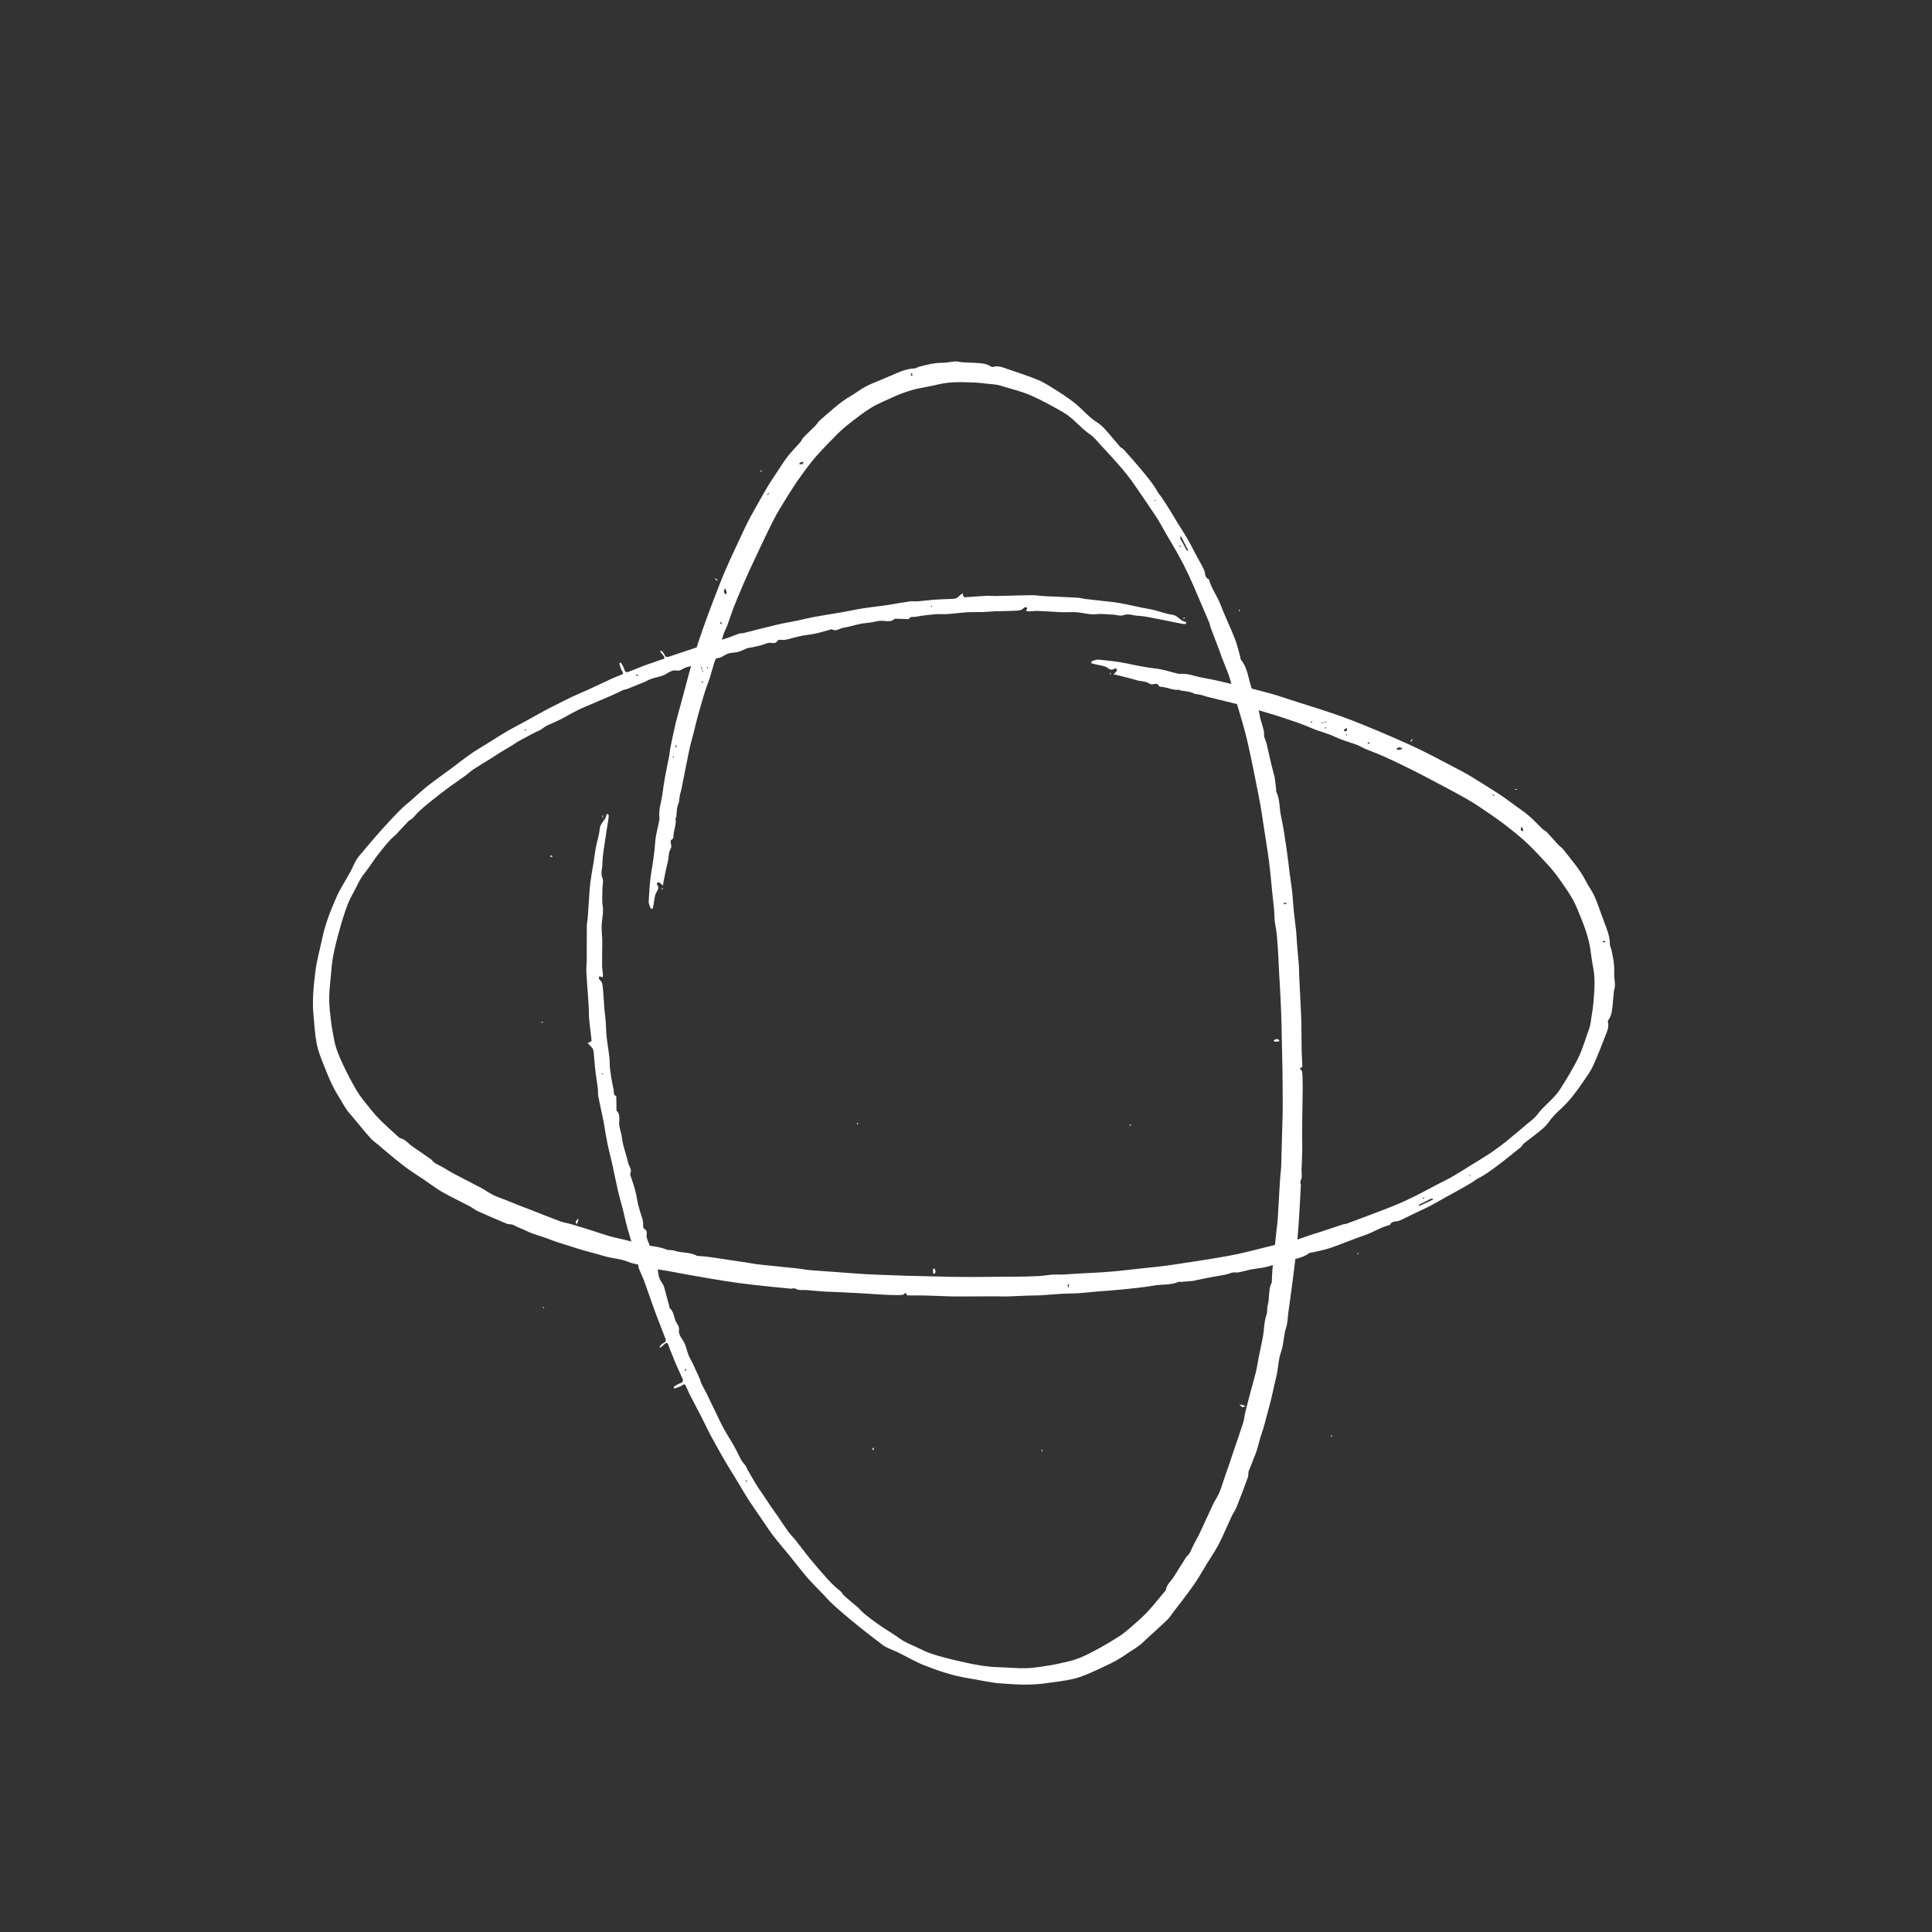 <svg xmlns="http://www.w3.org/2000/svg" xmlns:xlink="http://www.w3.org/1999/xlink" width="500" zoomAndPan="magnify" viewBox="0 0 375 375" height="500" preserveAspectRatio="xMidYMid meet" version="1.0"><rect x="0" y="0" width="375" height="375" fill="#333333" stroke="none"/><defs><clipPath id="80df205a2f"><path d="M 113 70 L 253 70 L 253 327 L 113 327 Z M 113 70 " clip-rule="nonzero"/></clipPath><clipPath id="e57cc7056e"><path d="M 108.09 323.574 L 118.414 67.281 L 266.793 73.258 L 256.473 329.551 Z M 108.09 323.574 " clip-rule="nonzero"/></clipPath><clipPath id="813a69a2b7"><path d="M 108.09 323.574 L 118.414 67.281 L 266.793 73.258 L 256.473 329.551 Z M 108.09 323.574 " clip-rule="nonzero"/></clipPath><clipPath id="c53c89f1f6"><path d="M 247 201 L 249 201 L 249 203 L 247 203 Z M 247 201 " clip-rule="nonzero"/></clipPath><clipPath id="17210b44ce"><path d="M 108.09 323.574 L 118.414 67.281 L 266.793 73.258 L 256.473 329.551 Z M 108.09 323.574 " clip-rule="nonzero"/></clipPath><clipPath id="40fcc4befd"><path d="M 108.09 323.574 L 118.414 67.281 L 266.793 73.258 L 256.473 329.551 Z M 108.09 323.574 " clip-rule="nonzero"/></clipPath><clipPath id="95f0964167"><path d="M 240 272 L 242 272 L 242 274 L 240 274 Z M 240 272 " clip-rule="nonzero"/></clipPath><clipPath id="a65f0b5162"><path d="M 108.09 323.574 L 118.414 67.281 L 266.793 73.258 L 256.473 329.551 Z M 108.09 323.574 " clip-rule="nonzero"/></clipPath><clipPath id="0ddc821ef9"><path d="M 108.09 323.574 L 118.414 67.281 L 266.793 73.258 L 256.473 329.551 Z M 108.09 323.574 " clip-rule="nonzero"/></clipPath><clipPath id="10a02f8750"><path d="M 138 112 L 140 112 L 140 113 L 138 113 Z M 138 112 " clip-rule="nonzero"/></clipPath><clipPath id="02d58d0f41"><path d="M 108.09 323.574 L 118.414 67.281 L 266.793 73.258 L 256.473 329.551 Z M 108.09 323.574 " clip-rule="nonzero"/></clipPath><clipPath id="439ebad4c4"><path d="M 108.09 323.574 L 118.414 67.281 L 266.793 73.258 L 256.473 329.551 Z M 108.09 323.574 " clip-rule="nonzero"/></clipPath><clipPath id="60c9d91489"><path d="M 169 280 L 170 280 L 170 282 L 169 282 Z M 169 280 " clip-rule="nonzero"/></clipPath><clipPath id="ef6cabbd84"><path d="M 108.09 323.574 L 118.414 67.281 L 266.793 73.258 L 256.473 329.551 Z M 108.09 323.574 " clip-rule="nonzero"/></clipPath><clipPath id="292d6cb284"><path d="M 108.09 323.574 L 118.414 67.281 L 266.793 73.258 L 256.473 329.551 Z M 108.09 323.574 " clip-rule="nonzero"/></clipPath><clipPath id="23c548ef7a"><path d="M 116 158 L 118 158 L 118 159 L 116 159 Z M 116 158 " clip-rule="nonzero"/></clipPath><clipPath id="38f4e4c7ed"><path d="M 108.09 323.574 L 118.414 67.281 L 266.793 73.258 L 256.473 329.551 Z M 108.09 323.574 " clip-rule="nonzero"/></clipPath><clipPath id="b21bba465a"><path d="M 108.09 323.574 L 118.414 67.281 L 266.793 73.258 L 256.473 329.551 Z M 108.09 323.574 " clip-rule="nonzero"/></clipPath><clipPath id="a78b748fe0"><path d="M 202 281 L 203 281 L 203 282 L 202 282 Z M 202 281 " clip-rule="nonzero"/></clipPath><clipPath id="836a17a656"><path d="M 108.09 323.574 L 118.414 67.281 L 266.793 73.258 L 256.473 329.551 Z M 108.09 323.574 " clip-rule="nonzero"/></clipPath><clipPath id="fd6270321b"><path d="M 108.09 323.574 L 118.414 67.281 L 266.793 73.258 L 256.473 329.551 Z M 108.09 323.574 " clip-rule="nonzero"/></clipPath><clipPath id="6c6267a43b"><path d="M 219 218 L 220 218 L 220 219 L 219 219 Z M 219 218 " clip-rule="nonzero"/></clipPath><clipPath id="27043968d0"><path d="M 108.09 323.574 L 118.414 67.281 L 266.793 73.258 L 256.473 329.551 Z M 108.09 323.574 " clip-rule="nonzero"/></clipPath><clipPath id="176f81f110"><path d="M 108.09 323.574 L 118.414 67.281 L 266.793 73.258 L 256.473 329.551 Z M 108.09 323.574 " clip-rule="nonzero"/></clipPath><clipPath id="70c6cc3417"><path d="M 258 278 L 259 278 L 259 279 L 258 279 Z M 258 278 " clip-rule="nonzero"/></clipPath><clipPath id="bc6e31f73b"><path d="M 108.09 323.574 L 118.414 67.281 L 266.793 73.258 L 256.473 329.551 Z M 108.09 323.574 " clip-rule="nonzero"/></clipPath><clipPath id="e146b070a6"><path d="M 108.09 323.574 L 118.414 67.281 L 266.793 73.258 L 256.473 329.551 Z M 108.09 323.574 " clip-rule="nonzero"/></clipPath><clipPath id="8e136522da"><path d="M 240 118 L 241 118 L 241 119 L 240 119 Z M 240 118 " clip-rule="nonzero"/></clipPath><clipPath id="eac280e890"><path d="M 108.09 323.574 L 118.414 67.281 L 266.793 73.258 L 256.473 329.551 Z M 108.09 323.574 " clip-rule="nonzero"/></clipPath><clipPath id="ee6169e9fd"><path d="M 108.09 323.574 L 118.414 67.281 L 266.793 73.258 L 256.473 329.551 Z M 108.09 323.574 " clip-rule="nonzero"/></clipPath><clipPath id="1f1e9e1d84"><path d="M 128 172 L 129 172 L 129 173 L 128 173 Z M 128 172 " clip-rule="nonzero"/></clipPath><clipPath id="4a63f660c0"><path d="M 108.09 323.574 L 118.414 67.281 L 266.793 73.258 L 256.473 329.551 Z M 108.09 323.574 " clip-rule="nonzero"/></clipPath><clipPath id="ca1baf191f"><path d="M 108.09 323.574 L 118.414 67.281 L 266.793 73.258 L 256.473 329.551 Z M 108.09 323.574 " clip-rule="nonzero"/></clipPath><clipPath id="e03d109c94"><path d="M 147 91 L 148 91 L 148 92 L 147 92 Z M 147 91 " clip-rule="nonzero"/></clipPath><clipPath id="f192ced27d"><path d="M 108.09 323.574 L 118.414 67.281 L 266.793 73.258 L 256.473 329.551 Z M 108.09 323.574 " clip-rule="nonzero"/></clipPath><clipPath id="d0f1997464"><path d="M 108.09 323.574 L 118.414 67.281 L 266.793 73.258 L 256.473 329.551 Z M 108.09 323.574 " clip-rule="nonzero"/></clipPath><clipPath id="5ea5e68463"><path d="M 60 115 L 314 115 L 314 252 L 60 252 Z M 60 115 " clip-rule="nonzero"/></clipPath><clipPath id="3a582cac5e"><path d="M 68.176 103.93 L 319.258 125.422 L 306.785 271.137 L 55.703 249.648 Z M 68.176 103.93 " clip-rule="nonzero"/></clipPath><clipPath id="1d9ba14db9"><path d="M 68.176 103.93 L 319.258 125.422 L 306.785 271.137 L 55.703 249.648 Z M 68.176 103.93 " clip-rule="nonzero"/></clipPath><clipPath id="d8edd4aee2"><path d="M 181 246 L 182 246 L 182 248 L 181 248 Z M 181 246 " clip-rule="nonzero"/></clipPath><clipPath id="0aca69075f"><path d="M 68.176 103.93 L 319.258 125.422 L 306.785 271.137 L 55.703 249.648 Z M 68.176 103.93 " clip-rule="nonzero"/></clipPath><clipPath id="dbeccdcb4a"><path d="M 68.176 103.93 L 319.258 125.422 L 306.785 271.137 L 55.703 249.648 Z M 68.176 103.93 " clip-rule="nonzero"/></clipPath><clipPath id="0353b539a0"><path d="M 111 236 L 113 236 L 113 238 L 111 238 Z M 111 236 " clip-rule="nonzero"/></clipPath><clipPath id="39c5fa304c"><path d="M 68.176 103.93 L 319.258 125.422 L 306.785 271.137 L 55.703 249.648 Z M 68.176 103.93 " clip-rule="nonzero"/></clipPath><clipPath id="b8f2210104"><path d="M 68.176 103.93 L 319.258 125.422 L 306.785 271.137 L 55.703 249.648 Z M 68.176 103.93 " clip-rule="nonzero"/></clipPath><clipPath id="54fcbbbdb9"><path d="M 273 143 L 275 143 L 275 144 L 273 144 Z M 273 143 " clip-rule="nonzero"/></clipPath><clipPath id="323f91d17a"><path d="M 68.176 103.93 L 319.258 125.422 L 306.785 271.137 L 55.703 249.648 Z M 68.176 103.93 " clip-rule="nonzero"/></clipPath><clipPath id="226cf7649f"><path d="M 68.176 103.93 L 319.258 125.422 L 306.785 271.137 L 55.703 249.648 Z M 68.176 103.93 " clip-rule="nonzero"/></clipPath><clipPath id="ec9ecca884"><path d="M 106 165 L 108 165 L 108 167 L 106 167 Z M 106 165 " clip-rule="nonzero"/></clipPath><clipPath id="ac4035ff96"><path d="M 68.176 103.93 L 319.258 125.422 L 306.785 271.137 L 55.703 249.648 Z M 68.176 103.93 " clip-rule="nonzero"/></clipPath><clipPath id="cdbbea91d9"><path d="M 68.176 103.93 L 319.258 125.422 L 306.785 271.137 L 55.703 249.648 Z M 68.176 103.93 " clip-rule="nonzero"/></clipPath><clipPath id="8e10db42f6"><path d="M 229 119 L 231 119 L 231 121 L 229 121 Z M 229 119 " clip-rule="nonzero"/></clipPath><clipPath id="4727aa4ec5"><path d="M 68.176 103.93 L 319.258 125.422 L 306.785 271.137 L 55.703 249.648 Z M 68.176 103.93 " clip-rule="nonzero"/></clipPath><clipPath id="f0b31ed4a0"><path d="M 68.176 103.93 L 319.258 125.422 L 306.785 271.137 L 55.703 249.648 Z M 68.176 103.93 " clip-rule="nonzero"/></clipPath><clipPath id="6b4ca245e6"><path d="M 105 198 L 106 198 L 106 199 L 105 199 Z M 105 198 " clip-rule="nonzero"/></clipPath><clipPath id="248189cea6"><path d="M 68.176 103.93 L 319.258 125.422 L 306.785 271.137 L 55.703 249.648 Z M 68.176 103.93 " clip-rule="nonzero"/></clipPath><clipPath id="eb9497d7fa"><path d="M 68.176 103.93 L 319.258 125.422 L 306.785 271.137 L 55.703 249.648 Z M 68.176 103.93 " clip-rule="nonzero"/></clipPath><clipPath id="a768cfc059"><path d="M 166 217 L 167 217 L 167 219 L 166 219 Z M 166 217 " clip-rule="nonzero"/></clipPath><clipPath id="32def97101"><path d="M 68.176 103.93 L 319.258 125.422 L 306.785 271.137 L 55.703 249.648 Z M 68.176 103.93 " clip-rule="nonzero"/></clipPath><clipPath id="838a69d6bd"><path d="M 68.176 103.93 L 319.258 125.422 L 306.785 271.137 L 55.703 249.648 Z M 68.176 103.93 " clip-rule="nonzero"/></clipPath><clipPath id="0b15f24621"><path d="M 105 253 L 106 253 L 106 254 L 105 254 Z M 105 253 " clip-rule="nonzero"/></clipPath><clipPath id="c8b5bfe82b"><path d="M 68.176 103.93 L 319.258 125.422 L 306.785 271.137 L 55.703 249.648 Z M 68.176 103.93 " clip-rule="nonzero"/></clipPath><clipPath id="8d98edfd3e"><path d="M 68.176 103.93 L 319.258 125.422 L 306.785 271.137 L 55.703 249.648 Z M 68.176 103.93 " clip-rule="nonzero"/></clipPath><clipPath id="621b9b7fd2"><path d="M 263 243 L 264 243 L 264 244 L 263 244 Z M 263 243 " clip-rule="nonzero"/></clipPath><clipPath id="dce16659d5"><path d="M 68.176 103.93 L 319.258 125.422 L 306.785 271.137 L 55.703 249.648 Z M 68.176 103.93 " clip-rule="nonzero"/></clipPath><clipPath id="e91a99b4d5"><path d="M 68.176 103.93 L 319.258 125.422 L 306.785 271.137 L 55.703 249.648 Z M 68.176 103.93 " clip-rule="nonzero"/></clipPath><clipPath id="91ab1e7fa4"><path d="M 215 130 L 216 130 L 216 131 L 215 131 Z M 215 130 " clip-rule="nonzero"/></clipPath><clipPath id="93c6199a83"><path d="M 68.176 103.93 L 319.258 125.422 L 306.785 271.137 L 55.703 249.648 Z M 68.176 103.93 " clip-rule="nonzero"/></clipPath><clipPath id="1cd6d10269"><path d="M 68.176 103.93 L 319.258 125.422 L 306.785 271.137 L 55.703 249.648 Z M 68.176 103.93 " clip-rule="nonzero"/></clipPath><clipPath id="d7a9192672"><path d="M 294 153 L 295 153 L 295 154 L 294 154 Z M 294 153 " clip-rule="nonzero"/></clipPath><clipPath id="a3e8dee8ce"><path d="M 68.176 103.93 L 319.258 125.422 L 306.785 271.137 L 55.703 249.648 Z M 68.176 103.93 " clip-rule="nonzero"/></clipPath><clipPath id="40a04ee262"><path d="M 68.176 103.93 L 319.258 125.422 L 306.785 271.137 L 55.703 249.648 Z M 68.176 103.93 " clip-rule="nonzero"/></clipPath></defs><g clip-path="url(#80df205a2f)"><g clip-path="url(#e57cc7056e)"><g clip-path="url(#813a69a2b7)"><path fill="#ffffff" d="M 116.926 172.484 C 116.953 173.645 116.793 174.707 116.984 175.836 C 117.188 177.02 116.844 178.293 116.781 179.531 C 116.754 180.145 116.809 180.766 116.832 181.383 C 116.855 181.828 116.906 182.273 116.906 182.715 C 116.898 184.277 116.852 185.836 116.863 187.395 C 116.867 187.992 116.996 188.594 117.035 189.203 C 117.051 189.383 116.969 189.566 116.926 189.75 C 116.789 189.672 116.66 189.57 116.516 189.531 C 116.441 189.508 116.25 189.598 116.25 189.625 C 116.266 189.805 116.25 190.066 116.359 190.152 C 117.031 190.66 116.965 191.422 117.039 192.109 C 117.176 193.332 117.207 194.562 117.305 195.789 C 117.371 196.602 117.508 197.402 117.566 198.215 C 117.645 199.234 117.637 200.266 117.75 201.281 C 117.887 202.574 118.129 203.863 118.273 205.156 C 118.363 205.941 118.324 206.742 118.414 207.527 C 118.52 208.449 118.684 209.363 118.844 210.281 C 118.926 210.785 119.102 211.281 119.137 211.785 C 119.164 212.18 119.102 212.547 119.562 212.73 C 119.617 212.746 119.625 212.918 119.625 213.023 C 119.641 213.867 119.645 214.711 119.66 215.559 C 119.66 215.574 119.688 215.59 119.703 215.609 C 120.551 216.445 120.074 217.512 120.207 218.473 C 120.297 219.094 120.504 219.703 120.629 220.32 C 120.762 220.965 120.812 221.629 120.977 222.27 C 121.273 223.426 121.676 224.562 121.934 225.73 C 122.086 226.414 122.738 227.02 122.328 227.816 C 122.293 227.883 122.316 227.984 122.34 228.07 C 122.66 229.059 123.02 230.035 123.289 231.039 C 123.512 231.867 123.621 232.73 123.805 233.566 C 123.914 234.062 124.082 234.547 124.207 235.035 C 124.453 235.984 124.945 236.887 124.82 237.922 C 124.797 238.117 124.91 238.453 125.055 238.523 C 125.605 238.797 125.566 239.254 125.512 239.715 C 125.453 240.25 125.672 240.66 125.871 241.141 C 126.238 242.012 126.414 242.965 126.66 243.887 C 126.707 244.062 126.703 244.258 126.773 244.426 C 127.035 244.996 127.391 245.535 127.582 246.133 C 127.777 246.73 127.754 247.41 127.961 248 C 128.137 248.512 128.492 248.961 128.758 249.441 C 128.824 249.566 128.879 249.703 128.91 249.836 C 129.258 251.113 129.598 252.387 129.941 253.664 C 129.953 253.723 129.906 253.832 129.938 253.855 C 130.871 254.602 130.762 255.848 131.332 256.777 C 131.559 257.152 131.879 257.629 131.809 258 C 131.59 259.219 132.539 259.906 132.922 260.844 C 133.211 261.555 133.371 262.32 133.645 263.035 C 133.832 263.531 134.148 263.977 134.375 264.453 C 134.883 265.539 135.383 266.625 135.867 267.719 C 135.98 267.977 136.004 268.277 136.125 268.527 C 136.453 269.184 136.824 269.824 137.152 270.48 C 137.723 271.629 138.27 272.785 138.828 273.941 C 139.398 275.109 139.926 276.305 140.559 277.438 C 141.289 278.77 142.164 280.023 142.855 281.371 C 143.145 281.93 143.418 282.504 143.699 283.066 C 143.945 283.555 144.254 283.945 144.602 284.344 C 144.828 284.59 144.922 284.949 145.09 285.258 C 145.297 285.637 145.516 286.008 145.734 286.375 C 146.176 287.121 146.602 287.867 147.059 288.602 C 147.324 289.027 147.637 289.422 147.918 289.84 C 148.461 290.648 148.988 291.465 149.531 292.273 C 149.945 292.883 150.387 293.461 150.797 294.062 C 151.539 295.141 152.246 296.246 153.016 297.305 C 153.445 297.895 153.98 298.402 154.434 298.973 C 155.691 300.551 156.875 302.199 158.203 303.715 C 159.758 305.484 161.207 307.367 163.102 308.82 C 163.398 309.043 163.547 309.453 163.824 309.703 C 164.633 310.43 165.48 311.125 166.312 311.832 C 166.391 311.898 166.5 311.938 166.559 312.016 C 167.57 313.227 168.871 314.086 170.113 315.02 C 171.559 316.102 173.16 316.957 174.602 318.008 C 175.887 318.953 177.359 319.398 178.719 320.109 C 179.754 320.648 180.883 321.039 182.004 321.367 C 183.723 321.863 185.469 322.281 187.215 322.668 C 189.426 323.16 191.656 323.547 193.926 323.609 C 195.711 323.66 197.496 323.852 199.277 323.793 C 200.844 323.742 202.41 323.461 203.961 323.211 C 205.133 323.023 206.277 322.727 207.434 322.469 C 209.27 322.051 210.945 321.223 212.59 320.336 C 214.109 319.523 215.602 318.648 217.051 317.727 C 217.941 317.16 218.77 316.48 219.566 315.785 C 220.637 314.855 221.719 313.922 222.688 312.891 C 223.887 311.605 224.973 310.211 226.113 308.867 C 226.195 308.77 226.285 308.664 226.305 308.559 C 226.492 307.473 227.379 306.82 227.906 305.949 C 228.582 304.836 229.293 303.734 229.984 302.633 C 230.117 302.426 230.227 302.176 230.406 302.031 C 230.918 301.621 231.121 301.043 231.379 300.469 C 231.805 299.531 232.352 298.648 232.801 297.715 C 233.688 295.852 234.516 293.961 235.402 292.094 C 235.785 291.293 236.301 290.547 236.66 289.73 C 237.027 288.895 237.27 288.008 237.566 287.141 C 237.859 286.297 238.164 285.457 238.453 284.609 C 238.793 283.609 239.121 282.602 239.461 281.598 C 240.07 279.805 240.703 278.02 241.277 276.219 C 241.496 275.531 241.547 274.789 241.723 274.082 C 242.086 272.594 242.48 271.117 242.871 269.637 C 243.16 268.547 243.492 267.465 243.758 266.367 C 243.98 265.438 244.117 264.48 244.301 263.539 C 244.527 262.418 244.766 261.301 244.988 260.18 C 245.109 259.562 245.234 258.941 245.289 258.312 C 245.395 257.203 245.488 256.105 245.871 255.039 C 246.047 254.543 245.883 253.926 246.039 253.418 C 246.484 251.945 246.125 250.328 246.852 248.918 C 246.887 248.848 246.863 248.742 246.867 248.656 C 246.895 248.035 246.902 247.41 246.949 246.797 C 247.004 246.051 247.09 245.305 247.164 244.555 C 247.375 242.539 247.59 240.516 247.801 238.496 C 247.859 237.945 247.961 237.398 247.992 236.848 C 248.152 234.211 248.293 231.574 248.453 228.941 C 248.504 228.098 248.645 227.262 248.676 226.418 C 248.781 223.086 248.871 219.75 248.953 216.418 C 248.98 215.184 248.973 213.953 248.969 212.727 C 248.965 210.961 248.949 209.203 248.922 207.438 C 248.902 206.027 248.859 204.609 248.828 203.199 C 248.801 201.723 248.785 200.242 248.742 198.766 C 248.688 197.09 248.633 195.402 248.551 193.73 C 248.465 191.914 248.348 190.094 248.246 188.277 C 248.172 186.816 248.133 185.352 248.02 183.895 C 247.902 182.375 247.824 180.836 247.516 179.352 C 247.312 178.336 247.387 177.34 247.277 176.336 C 247.152 175.152 247.02 173.973 246.898 172.789 C 246.77 171.52 246.664 170.25 246.523 168.977 C 246.406 167.922 246.273 166.875 246.125 165.824 C 245.969 164.699 245.781 163.582 245.609 162.457 C 245.469 161.562 245.332 160.66 245.191 159.766 C 245.02 158.645 244.863 157.516 244.668 156.398 C 244.438 155.086 244.168 153.781 243.91 152.477 C 243.551 150.668 243.199 148.859 242.816 147.059 C 242.465 145.422 242.113 143.785 241.691 142.168 C 241.281 140.578 240.789 139.008 240.328 137.43 C 240.031 136.422 239.719 135.414 239.434 134.398 C 239.141 133.359 238.922 132.301 238.578 131.281 C 238.137 129.996 237.598 128.754 237.109 127.488 C 236.973 127.125 236.867 126.758 236.734 126.395 C 236.129 124.809 235.516 123.223 234.914 121.633 C 234.836 121.426 234.852 121.18 234.766 120.977 C 234.23 119.688 233.676 118.402 233.121 117.117 C 232.324 115.277 231.555 113.422 230.711 111.602 C 230.094 110.273 229.418 108.969 228.711 107.684 C 227.938 106.281 227.094 104.914 226.289 103.527 C 225.645 102.426 225.062 101.289 224.367 100.227 C 223.07 98.258 221.703 96.336 220.387 94.375 C 218.441 91.484 216.047 88.973 213.691 86.434 C 213.016 85.699 212.395 84.867 211.59 84.328 C 209.703 83.066 208.375 81.172 206.371 80.031 C 204.309 78.852 202.254 77.703 200.07 76.746 C 198.184 75.922 196.199 75.488 194.262 74.867 C 193.41 74.594 192.473 74.582 191.566 74.477 C 190.781 74.383 189.996 74.281 189.199 74.254 C 186.836 74.172 184.477 74.039 182.148 74.609 C 180.973 74.902 179.781 75.098 178.602 75.332 C 176.414 75.754 174.367 76.586 172.363 77.516 C 171.203 78.059 170.008 78.555 168.93 79.234 C 167.566 80.098 166.281 81.098 165.004 82.09 C 164.164 82.738 163.359 83.434 162.609 84.18 C 161.176 85.613 159.746 87.055 158.406 88.582 C 157.316 89.824 156.328 91.172 155.363 92.523 C 154.457 93.785 153.609 95.09 152.793 96.41 C 151.844 97.949 150.875 99.484 150.059 101.098 C 148.637 103.91 147.316 106.781 145.969 109.637 C 145.355 110.934 144.773 112.25 144.203 113.57 C 143.582 115.004 142.973 116.438 142.41 117.891 C 141.953 119.062 141.582 120.27 141.148 121.453 C 140.938 122.023 140.617 122.551 140.43 123.129 C 139.953 124.605 139.641 126.145 139.035 127.566 C 138.363 129.156 138.082 130.852 137.461 132.453 C 136.719 134.371 136.191 136.379 135.625 138.359 C 135.215 139.785 134.895 141.23 134.523 142.668 C 134.324 143.445 134.094 144.211 133.914 144.992 C 133.676 146.047 133.469 147.109 133.258 148.168 C 133.074 149.066 132.902 149.965 132.723 150.863 C 132.57 151.641 132.426 152.422 132.266 153.195 C 132.184 153.574 132.039 153.945 131.969 154.324 C 131.875 154.812 131.84 155.309 131.766 155.797 C 131.75 155.887 131.645 155.965 131.625 156.062 C 131.539 156.387 131.453 156.707 131.406 157.039 C 131.344 157.531 131.316 158.035 131.266 158.527 C 131.25 158.645 131.117 158.758 131.129 158.863 C 131.312 160.07 130.73 161.195 130.711 162.379 C 130.711 162.547 130.633 162.816 130.516 162.875 C 129.973 163.129 130.195 163.527 130.258 163.918 C 130.297 164.16 130.336 164.473 130.223 164.652 C 129.691 165.473 129.84 166.434 129.617 167.316 C 129.301 168.559 129.062 169.828 128.801 171.086 C 128.746 171.352 128.723 171.629 128.688 171.898 C 128.465 171.703 128.262 171.484 128.012 171.324 C 127.906 171.254 127.664 171.25 127.586 171.324 C 127.508 171.398 127.484 171.66 127.555 171.75 C 128.039 172.379 127.613 172.801 127.336 173.348 C 127.062 173.883 127.047 174.555 126.926 175.16 C 126.855 175.488 126.816 175.82 126.75 176.152 C 126.727 176.254 126.648 176.34 126.602 176.438 C 126.477 176.363 126.277 176.324 126.246 176.219 C 126.098 175.797 125.883 175.352 125.91 174.926 C 126.023 173.082 126.102 171.223 126.402 169.402 C 126.727 167.445 127.035 165.496 127.172 163.508 C 127.266 162.086 127.691 160.684 127.957 159.273 C 128 159.062 128.008 158.836 127.984 158.621 C 127.82 157.09 128.375 155.66 128.566 154.18 C 128.715 153.035 128.891 151.891 129.098 150.75 C 129.344 149.379 129.645 148.016 129.906 146.645 C 129.996 146.168 130.012 145.672 130.109 145.199 C 130.441 143.574 130.766 141.941 131.152 140.332 C 131.5 138.898 131.926 137.477 132.312 136.051 C 132.777 134.309 133.23 132.555 133.711 130.809 C 134.102 129.391 134.496 127.969 134.934 126.562 C 135.387 125.105 135.867 123.656 136.379 122.211 C 137.039 120.355 137.707 118.504 138.414 116.664 C 139.211 114.582 140.016 112.5 140.898 110.453 C 141.859 108.227 142.918 106.039 143.941 103.836 C 144.332 102.988 144.723 102.148 145.141 101.32 C 145.48 100.648 145.844 99.992 146.215 99.34 C 147.105 97.75 147.988 96.145 148.918 94.574 C 149.547 93.516 150.246 92.508 150.918 91.484 C 151.562 90.512 152.168 89.504 152.891 88.59 C 153.645 87.625 154.527 86.766 155.328 85.84 C 155.57 85.566 155.688 85.184 155.938 84.926 C 156.684 84.148 157.48 83.422 158.238 82.648 C 158.574 82.305 158.816 81.859 159.176 81.551 C 161.137 79.887 162.973 78.074 165.238 76.797 C 166.191 76.258 167.047 75.531 168.02 75.031 C 169.168 74.438 170.391 73.988 171.582 73.48 C 172.492 73.09 173.414 72.711 174.316 72.316 C 175.34 71.871 176.387 71.566 177.512 71.512 C 177.816 71.496 178.105 71.254 178.414 71.176 C 179.918 70.797 181.406 70.398 182.984 70.418 C 183.797 70.426 184.602 70.199 185.418 70.152 C 185.875 70.129 186.34 70.289 186.801 70.32 C 187.617 70.375 188.434 70.367 189.25 70.43 C 190.309 70.504 191.391 70.492 192.324 71.141 C 192.434 71.219 192.625 71.254 192.75 71.215 C 193.723 70.926 194.598 71.289 195.473 71.598 C 197.484 72.301 199.523 72.934 201.492 73.75 C 202.719 74.258 203.844 75.02 204.984 75.73 C 206.797 76.863 208.559 78.055 210.102 79.574 C 210.949 80.414 211.82 81.273 212.863 81.922 C 213.496 82.316 214.07 82.855 214.574 83.414 C 215.539 84.477 216.426 85.609 217.371 86.684 C 217.586 86.93 217.938 87.047 218.152 87.289 C 219.469 88.777 220.793 90.262 222.055 91.805 C 222.984 92.945 223.938 94.098 224.641 95.379 C 224.906 95.859 225.242 96.188 225.516 96.594 C 226.945 98.684 228.16 100.922 229.547 103.047 C 230.586 104.652 231.453 106.352 232.332 108.043 C 232.789 108.914 233.309 109.746 233.715 110.637 C 233.996 111.25 233.754 112.117 234.637 112.434 C 235.117 114.18 236.223 115.625 236.871 117.301 C 237.742 119.551 238.797 121.727 239.684 123.965 C 240.133 125.105 240.395 126.332 240.738 127.52 C 240.793 127.695 240.754 127.93 240.859 128.055 C 242.293 129.789 242.301 132.055 243.102 134.027 C 243.441 134.871 243.797 135.715 244.039 136.594 C 244.289 137.5 244.398 138.441 244.602 139.363 C 244.719 139.875 244.918 140.367 245.043 140.883 C 245.18 141.418 245.402 141.973 245.355 142.5 C 245.293 143.191 245.688 143.688 245.832 144.277 C 246.039 145.109 246.207 145.953 246.398 146.793 C 246.504 147.27 246.613 147.746 246.73 148.219 C 246.934 149.031 247.141 149.836 247.348 150.648 C 247.352 150.664 247.387 150.676 247.391 150.699 C 247.496 151.543 247.605 152.391 247.707 153.234 C 247.723 153.359 247.652 153.523 247.703 153.621 C 248.465 155.137 248.297 156.84 248.652 158.445 C 249.125 160.551 249.41 162.703 249.73 164.844 C 249.969 166.43 250.133 168.02 250.336 169.605 C 250.492 170.84 250.699 172.066 250.836 173.301 C 250.957 174.43 250.988 175.57 251.109 176.699 C 251.25 178.062 251.445 179.422 251.586 180.785 C 251.672 181.625 251.688 182.473 251.758 183.316 C 251.867 184.676 252.008 186.031 252.109 187.391 C 252.16 188.023 252.141 188.668 252.168 189.309 C 252.258 191.277 252.359 193.25 252.457 195.219 C 252.5 196.238 252.57 197.254 252.59 198.273 C 252.621 200.055 252.613 201.84 252.645 203.625 C 252.664 204.664 252.734 205.707 252.777 206.746 C 252.781 206.887 252.762 207.137 252.699 207.164 C 251.914 207.41 252.605 207.613 252.68 207.871 C 252.797 208.266 252.801 208.703 252.816 209.117 C 252.844 209.887 252.863 210.66 252.855 211.434 C 252.836 213.281 252.793 215.125 252.77 216.969 C 252.75 218.227 252.75 219.477 252.746 220.73 C 252.746 221.609 252.785 222.492 252.766 223.375 C 252.738 224.566 252.676 225.754 252.629 226.941 C 252.598 227.699 252.848 228.469 252.434 229.219 C 252.309 229.441 252.512 229.832 252.492 230.137 C 252.359 232.656 252.23 235.18 252.059 237.695 C 251.938 239.461 251.773 241.223 251.582 242.984 C 251.352 245.121 251.078 247.254 250.801 249.375 C 250.57 251.18 250.309 252.984 250.062 254.785 C 249.93 255.73 249.949 256.727 249.652 257.609 C 249.109 259.215 249.199 260.93 248.613 262.539 C 248.156 263.797 248.125 265.211 247.875 266.551 C 247.738 267.297 247.52 268.039 247.355 268.781 C 247.156 269.668 246.977 270.566 246.762 271.449 C 246.52 272.426 246.258 273.398 245.992 274.367 C 245.641 275.652 245.348 276.957 244.898 278.211 C 244.375 279.672 244.156 281.207 243.516 282.652 C 243.129 283.527 242.863 284.477 242.434 285.367 C 242.234 285.785 242.363 286.352 242.195 286.797 C 241.492 288.742 240.754 290.68 239.988 292.598 C 239.758 293.176 239.352 293.684 239.09 294.254 C 238.242 296.066 237.48 297.926 236.57 299.707 C 235.91 300.992 235.074 302.18 234.316 303.418 C 233.562 304.648 232.855 305.914 232.051 307.117 C 231.203 308.383 230.266 309.594 229.355 310.82 C 228.883 311.457 228.379 312.066 227.902 312.691 C 227.484 313.23 227.133 313.84 226.652 314.312 C 225.617 315.34 224.516 316.305 223.441 317.301 C 222.977 317.73 222.5 318.141 222.055 318.59 C 220.98 319.652 219.652 320.348 218.43 321.199 C 216.602 322.477 214.582 323.359 212.582 324.281 C 211.227 324.902 209.828 325.512 208.391 325.859 C 206.59 326.293 204.73 326.465 202.895 326.73 C 199.977 327.148 197.039 326.965 194.125 326.738 C 192.047 326.578 189.996 326.062 187.926 325.738 C 184.992 325.281 182.195 324.328 179.449 323.258 C 177.668 322.562 176.008 321.555 174.277 320.715 C 173.516 320.348 172.707 320.07 171.953 319.684 C 171.484 319.441 171.066 319.09 170.645 318.77 C 169.43 317.832 168.207 316.906 167.008 315.945 C 165.781 314.961 164.578 313.957 163.387 312.941 C 162.613 312.285 161.859 311.598 161.125 310.895 C 160.684 310.473 160.301 310 159.883 309.559 C 158.836 308.457 157.734 307.406 156.738 306.258 C 155.516 304.844 154.383 303.344 153.195 301.887 C 152.141 300.594 151.043 299.336 150.031 298.012 C 149.172 296.887 148.414 295.68 147.609 294.512 C 146.816 293.359 146.008 292.219 145.25 291.047 C 144.59 290.027 144 288.965 143.367 287.926 C 142.527 286.547 141.68 285.184 140.844 283.809 C 140.539 283.301 140.254 282.781 139.965 282.262 C 139.273 281.023 138.57 279.801 137.906 278.555 C 137.344 277.496 136.848 276.398 136.301 275.336 C 135.484 273.738 134.637 272.152 133.816 270.555 C 133.57 270.07 133.383 269.547 133.141 269.059 C 132.992 268.758 132.863 268.539 132.434 268.871 C 132.035 269.184 131.48 269.289 130.988 269.484 C 130.926 269.508 130.777 269.457 130.777 269.441 C 130.773 269.34 130.77 269.18 130.832 269.145 C 131.195 268.914 131.555 268.648 131.957 268.52 C 132.477 268.352 132.695 268.105 132.48 267.605 C 132.082 266.672 131.629 265.762 131.223 264.836 C 130.926 264.152 130.664 263.445 130.387 262.754 C 130.148 262.152 129.879 261.559 129.684 260.945 C 129.559 260.551 129.34 260.625 129.137 260.77 C 128.832 260.98 128.582 261.25 128.293 261.488 C 128.238 261.535 128.141 261.543 128.062 261.566 C 128.07 261.469 128.039 261.336 128.09 261.285 C 128.305 261.07 128.512 260.793 128.781 260.688 C 129.34 260.477 129.25 260.074 129.113 259.707 C 128.488 258.039 127.809 256.395 127.191 254.723 C 126.449 252.707 125.773 250.672 125.039 248.66 C 124.723 247.805 124.309 246.984 123.973 246.141 C 123.875 245.898 123.926 245.605 123.848 245.344 C 123.191 243.105 122.488 240.883 121.855 238.641 C 121.48 237.328 121.215 235.988 120.875 234.66 C 120.582 233.52 120.238 232.391 119.973 231.246 C 119.574 229.508 119.238 227.762 118.855 226.027 C 118.562 224.695 118.199 223.375 117.922 222.043 C 117.648 220.715 117.445 219.367 117.211 218.031 C 117.137 217.605 117.055 217.184 116.961 216.766 C 116.68 215.426 116.371 214.086 116.121 212.742 C 116.027 212.227 116.098 211.68 116.031 211.156 C 115.91 210.152 115.719 209.156 115.598 208.152 C 115.488 207.301 115.43 206.445 115.348 205.59 C 115.285 204.965 115.293 204.32 115.133 203.727 C 115.035 203.383 114.656 203.121 114.406 202.82 C 114.273 202.668 114.16 202.508 114.039 202.348 C 114.191 202.332 114.363 202.355 114.488 202.289 C 114.625 202.215 114.836 202.047 114.82 201.941 C 114.68 200.578 114.492 199.215 114.355 197.848 C 114.289 197.191 114.324 196.527 114.293 195.863 C 114.25 195.031 114.191 194.207 114.133 193.379 C 114.02 191.777 113.883 190.184 113.812 188.582 C 113.777 187.789 113.887 186.988 113.891 186.195 C 113.902 184.039 113.879 181.883 113.902 179.73 C 113.906 179.18 114.043 178.633 114.086 178.082 C 114.211 176.348 114.309 174.609 114.434 172.863 C 114.574 170.879 114.957 168.926 115.281 166.961 C 115.434 166.066 115.508 165.141 115.703 164.242 C 115.949 163.09 116.324 161.945 116.426 160.777 C 116.52 159.688 117.629 159.18 117.695 158.137 C 117.695 158.074 117.918 157.969 117.938 157.988 C 118.039 158.078 118.172 158.207 118.16 158.316 C 118.125 158.781 118.059 159.242 117.984 159.703 C 117.816 160.805 117.613 161.898 117.465 163.004 C 117.25 164.562 116.941 166.121 116.926 167.684 C 116.918 168.602 116.516 169.508 116.949 170.488 C 117.176 170.992 116.949 171.754 116.926 172.484 M 136.238 129.918 C 136.273 130.094 136.316 130.277 136.359 130.453 C 136.359 130.457 136.434 130.441 136.48 130.438 C 136.398 130.242 136.32 130.047 136.242 129.789 C 136.219 129.676 136.199 129.566 136.176 129.457 C 136.121 129.473 136.066 129.484 136.008 129.5 C 136.086 129.617 136.164 129.734 136.238 129.918 M 230.336 106.805 C 230.422 106.852 230.516 106.895 230.598 106.941 C 230.582 106.836 230.586 106.715 230.539 106.625 C 230.184 105.922 229.809 105.219 229.441 104.516 C 229.375 104.395 229.328 104.262 229.258 104.137 C 229.25 104.133 229.07 104.195 229.074 104.223 C 229.09 104.383 229.098 104.559 229.164 104.703 C 229.27 104.926 229.422 105.121 229.539 105.336 C 229.793 105.797 230.031 106.266 230.336 106.805 M 140.516 114.961 C 140.629 115.117 140.746 115.277 140.859 115.434 C 140.922 115.285 141.047 115.125 141.027 114.988 C 140.988 114.734 140.867 114.496 140.777 114.25 C 140.711 114.305 140.609 114.336 140.586 114.402 C 140.543 114.535 140.543 114.684 140.516 114.961 M 137.145 125.418 C 137.297 125.598 137.445 125.781 137.609 125.953 C 137.617 125.965 137.836 125.836 137.832 125.781 C 137.824 125.629 137.777 125.387 137.688 125.355 C 137.504 125.281 137.285 125.34 137.145 125.418 M 155.766 90.117 C 155.828 89.957 155.891 89.797 155.949 89.633 C 155.742 89.68 155.523 89.695 155.328 89.777 C 155.227 89.824 155.172 89.973 155.098 90.082 C 155.277 90.094 155.457 90.102 155.766 90.117 M 176.75 72.875 C 176.875 72.883 176.992 72.902 177.117 72.91 C 177.078 72.719 177.039 72.52 177 72.328 C 176.922 72.465 176.836 72.605 176.75 72.875 M 249.637 175.465 C 249.703 175.414 249.77 175.359 249.84 175.316 C 249.633 175.285 249.426 175.238 249.219 175.23 C 249.188 175.227 249.145 175.367 249.109 175.438 C 249.238 175.445 249.375 175.449 249.637 175.465 M 132.984 266.211 C 133.078 266.078 133.168 265.949 133.246 265.812 C 133.25 265.801 133.109 265.707 133.035 265.656 C 132.996 265.816 132.953 265.98 132.984 266.211 M 131.223 145.172 C 131.273 145.043 131.34 144.91 131.348 144.773 C 131.352 144.742 131.188 144.691 131.098 144.656 C 131.117 144.805 131.141 144.957 131.223 145.172 M 139.75 120.98 C 139.867 121.047 139.98 121.105 140.098 121.172 C 140.059 121.012 140.016 120.844 139.98 120.688 C 139.902 120.738 139.828 120.793 139.75 120.98 M 136.145 132.281 C 136.211 132.387 136.281 132.488 136.348 132.594 C 136.395 132.52 136.488 132.398 136.477 132.387 C 136.375 132.293 136.258 132.223 136.145 132.281 M 149.242 95.645 C 149.129 95.738 149.016 95.828 148.902 95.922 C 148.961 95.957 149.066 96.035 149.074 96.027 C 149.16 95.93 149.23 95.82 149.242 95.645 M 144.785 287.797 C 144.852 287.641 144.922 287.488 144.988 287.336 C 144.934 287.316 144.883 287.293 144.824 287.273 C 144.789 287.426 144.754 287.574 144.785 287.797 M 229.051 106.227 C 229.098 106.141 229.141 106.051 229.188 105.965 C 229.086 105.938 228.977 105.914 228.875 105.887 C 228.91 105.977 228.949 106.066 229.051 106.227 M 138.383 125.531 C 138.473 125.465 138.562 125.398 138.652 125.328 C 138.617 125.289 138.578 125.25 138.543 125.211 C 138.469 125.293 138.395 125.379 138.383 125.531 M 130.77 146.734 C 130.699 146.824 130.629 146.914 130.562 147.004 C 130.621 147.043 130.68 147.086 130.73 147.125 C 130.762 147.016 130.801 146.91 130.77 146.734 M 224.023 97.34 C 224.137 97.234 224.246 97.137 224.359 97.031 C 224.332 97.004 224.285 96.957 224.285 96.957 C 224.172 97.062 224.07 97.168 224.023 97.34 M 137.441 129.438 C 137.352 129.484 137.27 129.523 137.18 129.566 C 137.238 129.629 137.293 129.691 137.352 129.754 C 137.402 129.676 137.449 129.59 137.441 129.438 M 116.723 208.523 C 116.832 208.5 116.941 208.477 117.051 208.457 C 117.039 208.398 117.023 208.344 117.008 208.289 C 116.891 208.344 116.777 208.402 116.723 208.523 Z M 116.723 208.523 " fill-opacity="1" fill-rule="nonzero"/></g></g></g><g clip-path="url(#c53c89f1f6)"><g clip-path="url(#17210b44ce)"><g clip-path="url(#40fcc4befd)"><path fill="#ffffff" d="M 248.336 202.082 C 248.039 202.148 247.77 202.203 247.508 202.203 C 247.402 202.203 247.305 202.078 247.203 202.016 C 247.277 201.945 247.34 201.867 247.43 201.816 C 247.848 201.578 248.285 201.688 248.336 202.082 Z M 248.336 202.082 " fill-opacity="1" fill-rule="nonzero"/></g></g></g><g clip-path="url(#95f0964167)"><g clip-path="url(#a65f0b5162)"><g clip-path="url(#0ddc821ef9)"><path fill="#ffffff" d="M 241.223 272.707 C 241.434 272.824 241.621 272.906 241.805 272.984 C 241.59 273.031 241.375 273.082 241.156 273.125 C 241.129 273.129 241.086 273.094 241.055 273.066 C 240.879 272.926 240.707 272.785 240.539 272.641 C 240.754 272.652 240.973 272.664 241.223 272.707 Z M 241.223 272.707 " fill-opacity="1" fill-rule="nonzero"/></g></g></g><g clip-path="url(#10a02f8750)"><g clip-path="url(#02d58d0f41)"><g clip-path="url(#439ebad4c4)"><path fill="#ffffff" d="M 138.812 112.426 C 138.738 112.344 138.703 112.293 138.66 112.25 C 138.848 112.32 139.051 112.379 139.227 112.473 C 139.262 112.492 139.234 112.645 139.238 112.73 C 139.105 112.637 138.977 112.551 138.812 112.426 Z M 138.812 112.426 " fill-opacity="1" fill-rule="nonzero"/></g></g></g><g clip-path="url(#60c9d91489)"><g clip-path="url(#ef6cabbd84)"><g clip-path="url(#292d6cb284)"><path fill="#ffffff" d="M 169.277 281.289 C 169.402 281.125 169.52 281.031 169.645 280.934 C 169.605 281.121 169.57 281.305 169.527 281.496 C 169.445 281.449 169.359 281.402 169.277 281.289 Z M 169.277 281.289 " fill-opacity="1" fill-rule="nonzero"/></g></g></g><g clip-path="url(#23c548ef7a)"><g clip-path="url(#38f4e4c7ed)"><g clip-path="url(#b21bba465a)"><path fill="#ffffff" d="M 117.051 158.777 C 116.965 158.645 116.906 158.492 116.852 158.332 C 116.906 158.316 116.961 158.297 117.023 158.281 C 117.043 158.438 117.062 158.59 117.051 158.777 Z M 117.051 158.777 " fill-opacity="1" fill-rule="nonzero"/></g></g></g><g clip-path="url(#a78b748fe0)"><g clip-path="url(#836a17a656)"><g clip-path="url(#fd6270321b)"><path fill="#ffffff" d="M 202.391 281.535 C 202.355 281.637 202.293 281.699 202.223 281.77 C 202.199 281.621 202.172 281.473 202.145 281.324 C 202.219 281.383 202.285 281.438 202.391 281.535 Z M 202.391 281.535 " fill-opacity="1" fill-rule="nonzero"/></g></g></g><g clip-path="url(#6c6267a43b)"><g clip-path="url(#27043968d0)"><g clip-path="url(#176f81f110)"><path fill="#ffffff" d="M 219.215 218.312 C 219.332 218.277 219.449 218.316 219.562 218.348 C 219.52 218.422 219.465 218.488 219.418 218.566 C 219.352 218.5 219.281 218.438 219.215 218.312 Z M 219.215 218.312 " fill-opacity="1" fill-rule="nonzero"/></g></g></g><g clip-path="url(#70c6cc3417)"><g clip-path="url(#bc6e31f73b)"><g clip-path="url(#e146b070a6)"><path fill="#ffffff" d="M 258.504 278.93 C 258.41 278.863 258.348 278.77 258.285 278.676 C 258.348 278.641 258.41 278.602 258.465 278.566 C 258.488 278.672 258.512 278.789 258.504 278.93 Z M 258.504 278.93 " fill-opacity="1" fill-rule="nonzero"/></g></g></g><g clip-path="url(#8e136522da)"><g clip-path="url(#eac280e890)"><g clip-path="url(#ee6169e9fd)"><path fill="#ffffff" d="M 240.48 118.293 C 240.574 118.359 240.637 118.453 240.699 118.547 C 240.637 118.586 240.574 118.621 240.52 118.656 C 240.496 118.551 240.473 118.441 240.48 118.293 Z M 240.48 118.293 " fill-opacity="1" fill-rule="nonzero"/></g></g></g><g clip-path="url(#1f1e9e1d84)"><g clip-path="url(#4a63f660c0)"><g clip-path="url(#ca1baf191f)"><path fill="#ffffff" d="M 128.719 172.336 C 128.668 172.465 128.59 172.566 128.508 172.66 C 128.465 172.617 128.418 172.566 128.379 172.52 C 128.484 172.449 128.586 172.375 128.719 172.336 Z M 128.719 172.336 " fill-opacity="1" fill-rule="nonzero"/></g></g></g><g clip-path="url(#e03d109c94)"><g clip-path="url(#f192ced27d)"><g clip-path="url(#d0f1997464)"><path fill="#ffffff" d="M 147.809 91.344 C 147.836 91.465 147.836 91.547 147.832 91.633 C 147.781 91.621 147.672 91.609 147.672 91.602 C 147.664 91.484 147.68 91.375 147.691 91.262 C 147.691 91.262 147.723 91.258 147.734 91.266 C 147.75 91.277 147.762 91.293 147.809 91.344 Z M 147.809 91.344 " fill-opacity="1" fill-rule="nonzero"/></g></g></g><g clip-path="url(#5ea5e68463)"><g clip-path="url(#3a582cac5e)"><g clip-path="url(#1d9ba14db9)"><path fill="#ffffff" d="M 216.074 119.301 C 214.934 119.281 213.898 119.074 212.781 119.215 C 211.613 119.363 210.375 118.965 209.164 118.852 C 208.562 118.793 207.949 118.824 207.344 118.82 C 206.906 118.82 206.469 118.852 206.035 118.832 C 204.5 118.754 202.973 118.641 201.441 118.582 C 200.852 118.559 200.258 118.66 199.66 118.672 C 199.48 118.68 199.305 118.59 199.129 118.543 C 199.207 118.41 199.316 118.289 199.359 118.148 C 199.387 118.074 199.309 117.883 199.281 117.883 C 199.102 117.887 198.848 117.859 198.758 117.965 C 198.227 118.605 197.484 118.504 196.809 118.547 C 195.602 118.629 194.391 118.605 193.184 118.645 C 192.383 118.676 191.59 118.773 190.789 118.797 C 189.785 118.828 188.773 118.773 187.773 118.84 C 186.496 118.918 185.223 119.102 183.945 119.188 C 183.172 119.238 182.387 119.164 181.613 119.219 C 180.703 119.281 179.797 119.402 178.891 119.52 C 178.391 119.578 177.898 119.73 177.402 119.742 C 177.012 119.75 176.652 119.672 176.453 120.117 C 176.434 120.168 176.266 120.172 176.164 120.168 C 175.332 120.145 174.508 120.113 173.676 120.09 C 173.66 120.086 173.641 120.113 173.621 120.129 C 172.762 120.926 171.738 120.406 170.789 120.5 C 170.176 120.559 169.566 120.734 168.957 120.832 C 168.316 120.934 167.664 120.953 167.027 121.086 C 165.879 121.328 164.746 121.672 163.586 121.875 C 162.91 121.996 162.285 122.609 161.523 122.172 C 161.461 122.133 161.355 122.152 161.273 122.172 C 160.289 122.441 159.316 122.754 158.316 122.973 C 157.492 123.156 156.645 123.223 155.812 123.367 C 155.32 123.457 154.84 123.598 154.352 123.703 C 153.41 123.902 152.504 124.344 151.492 124.18 C 151.301 124.145 150.969 124.242 150.895 124.379 C 150.602 124.91 150.152 124.848 149.703 124.777 C 149.18 124.695 148.766 124.891 148.289 125.066 C 147.418 125.391 146.473 125.52 145.559 125.723 C 145.383 125.762 145.191 125.75 145.023 125.809 C 144.449 126.043 143.906 126.367 143.309 126.531 C 142.715 126.695 142.051 126.645 141.461 126.82 C 140.953 126.969 140.492 127.301 140.012 127.539 C 139.887 127.602 139.75 127.648 139.617 127.676 C 138.348 127.957 137.082 128.238 135.816 128.516 C 135.754 128.527 135.652 128.477 135.629 128.508 C 134.852 129.395 133.633 129.23 132.695 129.746 C 132.316 129.957 131.836 130.25 131.477 130.164 C 130.289 129.895 129.57 130.797 128.633 131.133 C 127.922 131.383 127.164 131.508 126.449 131.75 C 125.957 131.91 125.508 132.199 125.027 132.402 C 123.938 132.852 122.852 133.297 121.754 133.727 C 121.496 133.828 121.199 133.836 120.949 133.941 C 120.289 134.238 119.648 134.574 118.988 134.867 C 117.836 135.379 116.672 135.867 115.516 136.363 C 114.344 136.871 113.145 137.34 112.004 137.91 C 110.668 138.57 109.398 139.379 108.043 140 C 107.484 140.258 106.906 140.5 106.344 140.754 C 105.852 140.977 105.453 141.258 105.051 141.586 C 104.797 141.793 104.438 141.871 104.129 142.023 C 103.746 142.211 103.375 142.41 103.004 142.609 C 102.254 143.008 101.5 143.398 100.758 143.812 C 100.328 144.055 99.926 144.344 99.508 144.605 C 98.688 145.102 97.863 145.586 97.043 146.086 C 96.43 146.465 95.84 146.871 95.234 147.25 C 94.141 147.93 93.027 148.578 91.953 149.289 C 91.355 149.684 90.832 150.191 90.254 150.609 C 88.645 151.781 86.977 152.871 85.426 154.109 C 83.625 155.559 81.711 156.906 80.203 158.703 C 79.969 158.984 79.559 159.109 79.301 159.375 C 78.551 160.141 77.832 160.938 77.102 161.727 C 77.031 161.801 76.988 161.906 76.91 161.965 C 75.676 162.902 74.773 164.145 73.801 165.328 C 72.676 166.703 71.766 168.238 70.668 169.609 C 69.688 170.832 69.184 172.262 68.426 173.57 C 67.852 174.562 67.418 175.656 67.043 176.746 C 66.48 178.414 65.992 180.113 65.535 181.812 C 64.953 183.965 64.473 186.145 64.309 188.375 C 64.184 190.129 63.914 191.879 63.895 193.633 C 63.875 195.176 64.078 196.727 64.254 198.266 C 64.387 199.426 64.629 200.566 64.832 201.715 C 65.16 203.539 65.898 205.223 66.691 206.879 C 67.422 208.414 68.215 209.918 69.059 211.387 C 69.57 212.285 70.203 213.133 70.852 213.945 C 71.715 215.043 72.582 216.145 73.555 217.145 C 74.762 218.383 76.078 219.516 77.352 220.695 C 77.438 220.777 77.539 220.871 77.645 220.898 C 78.699 221.129 79.301 222.031 80.133 222.586 C 81.195 223.301 82.246 224.047 83.297 224.777 C 83.496 224.918 83.73 225.035 83.867 225.219 C 84.246 225.742 84.805 225.969 85.355 226.246 C 86.258 226.707 87.102 227.285 87.996 227.766 C 89.789 228.723 91.605 229.621 93.398 230.574 C 94.168 230.984 94.875 231.527 95.66 231.918 C 96.465 232.312 97.324 232.59 98.164 232.922 C 98.98 233.25 99.789 233.582 100.609 233.906 C 101.578 234.285 102.551 234.656 103.52 235.035 C 105.254 235.711 106.977 236.41 108.719 237.055 C 109.387 237.301 110.109 237.387 110.797 237.59 C 112.242 238.016 113.672 238.465 115.105 238.918 C 116.164 239.25 117.211 239.625 118.277 239.93 C 119.18 240.191 120.113 240.367 121.027 240.594 C 122.121 240.863 123.203 241.148 124.297 241.414 C 124.895 241.562 125.504 241.711 126.113 241.797 C 127.199 241.949 128.273 242.09 129.305 242.512 C 129.781 242.711 130.395 242.574 130.887 242.75 C 132.312 243.254 133.914 242.973 135.266 243.75 C 135.336 243.789 135.438 243.77 135.523 243.777 C 136.133 243.828 136.742 243.863 137.344 243.938 C 138.074 244.027 138.801 244.145 139.535 244.25 C 141.508 244.547 143.484 244.844 145.453 245.145 C 145.988 245.227 146.523 245.348 147.062 245.406 C 149.645 245.68 152.227 245.934 154.801 246.207 C 155.629 246.293 156.441 246.473 157.27 246.539 C 160.535 246.789 163.805 247.027 167.074 247.254 C 168.281 247.336 169.488 247.383 170.695 247.434 C 172.43 247.508 174.156 247.566 175.891 247.621 C 177.273 247.664 178.668 247.684 180.051 247.719 C 181.5 247.754 182.957 247.805 184.406 247.828 C 186.059 247.848 187.715 247.867 189.359 247.863 C 191.148 247.859 192.938 247.824 194.727 247.805 C 196.164 247.793 197.602 247.82 199.039 247.777 C 200.535 247.727 202.047 247.715 203.52 247.48 C 204.523 247.324 205.496 247.441 206.488 247.379 C 207.656 247.309 208.82 247.23 209.988 247.16 C 211.238 247.09 212.492 247.043 213.746 246.961 C 214.785 246.895 215.82 246.809 216.855 246.711 C 217.969 246.605 219.074 246.469 220.188 246.348 C 221.07 246.254 221.961 246.156 222.848 246.059 C 223.957 245.941 225.066 245.836 226.172 245.695 C 227.473 245.523 228.766 245.316 230.059 245.121 C 231.848 244.848 233.641 244.582 235.426 244.281 C 237.047 244.012 238.668 243.738 240.273 243.395 C 241.855 243.062 243.418 242.645 244.984 242.262 C 245.988 242.016 246.992 241.75 248.004 241.516 C 249.035 241.273 250.082 241.105 251.098 240.812 C 252.379 240.438 253.625 239.961 254.887 239.535 C 255.25 239.414 255.617 239.328 255.977 239.215 C 257.559 238.688 259.145 238.156 260.734 237.633 C 260.938 237.566 261.18 237.594 261.383 237.52 C 262.672 237.047 263.957 236.559 265.242 236.07 C 267.086 235.367 268.941 234.691 270.762 233.941 C 272.098 233.395 273.406 232.785 274.699 232.148 C 276.109 231.449 277.488 230.68 278.887 229.949 C 279.996 229.363 281.141 228.844 282.211 228.203 C 284.203 227.016 286.148 225.758 288.133 224.547 C 291.055 222.762 293.629 220.516 296.227 218.309 C 296.977 217.68 297.82 217.105 298.387 216.336 C 299.707 214.539 301.629 213.312 302.836 211.391 C 304.086 209.414 305.305 207.445 306.34 205.336 C 307.234 203.52 307.75 201.586 308.441 199.707 C 308.75 198.883 308.801 197.961 308.949 197.074 C 309.074 196.305 309.207 195.535 309.27 194.754 C 309.457 192.434 309.695 190.117 309.234 187.801 C 309 186.633 308.859 185.453 308.688 184.281 C 308.367 182.109 307.645 180.059 306.82 178.047 C 306.34 176.879 305.902 175.684 305.285 174.594 C 304.5 173.211 303.574 171.906 302.656 170.605 C 302.059 169.75 301.41 168.926 300.715 168.156 C 299.371 166.684 298.016 165.211 296.578 163.828 C 295.406 162.699 294.129 161.668 292.848 160.66 C 291.648 159.711 290.406 158.816 289.145 157.957 C 287.676 156.953 286.211 155.934 284.668 155.059 C 281.969 153.535 279.211 152.109 276.465 150.656 C 275.219 149.996 273.957 149.367 272.684 148.746 C 271.305 148.074 269.926 147.41 268.527 146.789 C 267.395 146.289 266.227 145.871 265.082 145.391 C 264.531 145.16 264.027 144.82 263.469 144.613 C 262.043 144.074 260.547 143.699 259.176 143.043 C 257.645 142.309 255.996 141.961 254.453 141.277 C 252.602 140.461 250.656 139.855 248.734 139.211 C 247.355 138.742 245.949 138.363 244.555 137.938 C 243.801 137.707 243.059 137.441 242.301 137.234 C 241.277 136.953 240.242 136.703 239.215 136.445 C 238.34 136.227 237.465 136.016 236.59 135.801 C 235.836 135.617 235.078 135.441 234.324 135.246 C 233.957 135.152 233.598 134.992 233.227 134.906 C 232.754 134.797 232.27 134.738 231.793 134.645 C 231.703 134.625 231.633 134.516 231.535 134.492 C 231.223 134.395 230.914 134.293 230.59 134.234 C 230.105 134.148 229.617 134.102 229.133 134.027 C 229.023 134.008 228.914 133.875 228.812 133.883 C 227.617 134.004 226.539 133.387 225.379 133.312 C 225.211 133.305 224.949 133.219 224.902 133.102 C 224.676 132.551 224.273 132.754 223.891 132.797 C 223.648 132.824 223.34 132.852 223.168 132.73 C 222.387 132.176 221.438 132.277 220.582 132.02 C 219.375 131.652 218.141 131.363 216.918 131.051 C 216.66 130.984 216.391 130.949 216.125 130.898 C 216.324 130.691 216.551 130.5 216.719 130.262 C 216.789 130.16 216.805 129.926 216.738 129.844 C 216.668 129.762 216.414 129.73 216.32 129.793 C 215.68 130.242 215.285 129.805 214.762 129.508 C 214.25 129.215 213.594 129.172 213.004 129.023 C 212.68 128.941 212.355 128.887 212.035 128.805 C 211.938 128.781 211.855 128.699 211.766 128.648 C 211.84 128.531 211.887 128.336 211.992 128.305 C 212.414 128.18 212.859 127.988 213.273 128.035 C 215.082 128.227 216.906 128.387 218.676 128.766 C 220.582 129.172 222.48 129.559 224.426 129.781 C 225.816 129.938 227.176 130.418 228.547 130.742 C 228.754 130.793 228.977 130.809 229.188 130.797 C 230.699 130.703 232.078 131.312 233.52 131.566 C 234.637 131.762 235.754 131.988 236.863 132.238 C 238.199 132.543 239.523 132.898 240.859 133.215 C 241.324 133.328 241.809 133.363 242.266 133.48 C 243.848 133.883 245.434 134.27 247 134.723 C 248.391 135.125 249.766 135.609 251.148 136.051 C 252.84 136.59 254.539 137.113 256.23 137.66 C 257.605 138.105 258.984 138.559 260.348 139.051 C 261.754 139.559 263.156 140.102 264.551 140.668 C 266.344 141.395 268.133 142.137 269.906 142.914 C 271.914 143.789 273.922 144.672 275.891 145.633 C 278.035 146.676 280.133 147.816 282.25 148.918 C 283.062 149.344 283.871 149.762 284.668 150.211 C 285.309 150.574 285.938 150.961 286.562 151.355 C 288.082 152.305 289.617 153.242 291.121 154.227 C 292.129 154.891 293.09 155.625 294.062 156.332 C 294.988 157.008 295.953 157.645 296.82 158.398 C 297.73 159.18 298.535 160.09 299.406 160.918 C 299.664 161.168 300.035 161.301 300.277 161.559 C 301.008 162.328 301.688 163.145 302.41 163.922 C 302.73 164.266 303.16 164.523 303.445 164.895 C 304.992 166.895 306.688 168.785 307.844 171.07 C 308.332 172.031 309.004 172.902 309.453 173.883 C 309.984 175.039 310.367 176.262 310.816 177.457 C 311.156 178.367 311.488 179.293 311.836 180.199 C 312.227 181.223 312.48 182.27 312.484 183.379 C 312.484 183.68 312.711 183.973 312.77 184.281 C 313.078 185.777 313.402 187.258 313.312 188.812 C 313.266 189.609 313.457 190.41 313.465 191.215 C 313.469 191.668 313.289 192.117 313.238 192.57 C 313.148 193.367 313.117 194.176 313.023 194.973 C 312.902 196.012 312.863 197.074 312.188 197.965 C 312.105 198.07 312.066 198.258 312.098 198.383 C 312.336 199.352 311.941 200.195 311.602 201.043 C 310.82 202.992 310.105 204.969 309.219 206.871 C 308.664 208.055 307.867 209.129 307.117 210.219 C 305.926 211.953 304.68 213.633 303.117 215.082 C 302.258 215.883 301.375 216.699 300.691 217.695 C 300.273 218.301 299.723 218.84 299.148 219.312 C 298.066 220.219 296.914 221.039 295.816 221.922 C 295.566 222.121 295.434 222.465 295.188 222.664 C 293.668 223.891 292.152 225.129 290.582 226.301 C 289.422 227.168 288.246 228.051 286.961 228.691 C 286.477 228.93 286.137 229.246 285.727 229.496 C 283.613 230.812 281.363 231.906 279.215 233.176 C 277.594 234.129 275.887 234.902 274.188 235.695 C 273.312 236.105 272.469 236.582 271.578 236.941 C 270.965 237.191 270.121 236.914 269.773 237.77 C 268.039 238.164 266.57 239.191 264.895 239.75 C 262.652 240.508 260.465 241.449 258.23 242.223 C 257.09 242.617 255.879 242.82 254.695 243.105 C 254.52 243.148 254.293 243.102 254.164 243.199 C 252.398 244.535 250.172 244.441 248.203 245.141 C 247.359 245.438 246.516 245.75 245.645 245.949 C 244.742 246.156 243.812 246.223 242.898 246.383 C 242.391 246.473 241.898 246.645 241.387 246.746 C 240.855 246.859 240.301 247.055 239.785 246.98 C 239.109 246.891 238.605 247.258 238.02 247.375 C 237.191 247.543 236.359 247.668 235.527 247.82 C 235.051 247.902 234.582 247.992 234.109 248.086 C 233.305 248.246 232.504 248.418 231.699 248.586 C 231.684 248.59 231.668 248.621 231.648 248.621 C 230.812 248.691 229.98 248.762 229.145 248.824 C 229.02 248.832 228.863 248.758 228.766 248.801 C 227.242 249.484 225.578 249.246 223.988 249.523 C 221.902 249.895 219.777 250.078 217.656 250.301 C 216.094 250.465 214.523 250.555 212.957 250.684 C 211.738 250.785 210.527 250.934 209.309 251.012 C 208.195 251.086 207.078 251.062 205.961 251.129 C 204.617 251.211 203.273 251.344 201.93 251.422 C 201.102 251.469 200.27 251.445 199.438 251.477 C 198.098 251.523 196.762 251.602 195.426 251.645 C 194.797 251.668 194.168 251.617 193.539 251.617 C 191.602 251.617 189.66 251.629 187.723 251.637 C 186.723 251.637 185.719 251.66 184.723 251.633 C 182.973 251.586 181.219 251.5 179.465 251.453 C 178.441 251.426 177.418 251.449 176.395 251.441 C 176.258 251.441 176.012 251.41 175.988 251.348 C 175.781 250.566 175.555 251.234 175.293 251.301 C 174.906 251.395 174.477 251.379 174.066 251.379 C 173.309 251.371 172.551 251.355 171.789 251.312 C 169.98 251.211 168.172 251.09 166.363 250.98 C 165.129 250.91 163.902 250.852 162.668 250.797 C 161.809 250.754 160.941 250.754 160.074 250.695 C 158.906 250.617 157.742 250.504 156.578 250.402 C 155.836 250.34 155.07 250.555 154.355 250.109 C 154.141 249.98 153.746 250.16 153.449 250.129 C 150.984 249.887 148.512 249.648 146.051 249.367 C 144.324 249.172 142.602 248.934 140.879 248.668 C 138.793 248.344 136.715 247.98 134.641 247.617 C 132.879 247.309 131.121 246.969 129.363 246.648 C 128.441 246.477 127.465 246.453 126.609 246.121 C 125.059 245.516 123.371 245.527 121.82 244.883 C 120.602 244.375 119.219 244.281 117.914 243.977 C 117.188 243.805 116.469 243.562 115.75 243.367 C 114.887 243.129 114.012 242.914 113.156 242.664 C 112.207 242.383 111.262 242.082 110.324 241.777 C 109.078 241.375 107.812 241.027 106.602 240.531 C 105.191 239.953 103.695 239.668 102.305 238.973 C 101.465 238.559 100.543 238.25 99.688 237.789 C 99.289 237.574 98.727 237.676 98.293 237.492 C 96.418 236.715 94.551 235.902 92.699 235.066 C 92.141 234.812 91.66 234.391 91.113 234.105 C 89.375 233.191 87.582 232.359 85.875 231.387 C 84.641 230.684 83.512 229.805 82.332 229.004 C 81.156 228.207 79.945 227.457 78.801 226.613 C 77.598 225.723 76.449 224.746 75.285 223.797 C 74.684 223.305 74.109 222.781 73.516 222.281 C 73.004 221.852 72.422 221.48 71.98 220.984 C 71.016 219.922 70.117 218.793 69.191 217.691 C 68.789 217.215 68.406 216.73 67.988 216.27 C 66.988 215.164 66.367 213.832 65.586 212.59 C 64.414 210.734 63.637 208.707 62.824 206.699 C 62.273 205.34 61.734 203.938 61.461 202.508 C 61.113 200.715 61.027 198.879 60.848 197.059 C 60.57 194.172 60.879 191.289 61.234 188.434 C 61.484 186.395 62.078 184.398 62.488 182.375 C 63.066 179.512 64.129 176.805 65.301 174.148 C 66.062 172.426 67.125 170.836 68.027 169.172 C 68.422 168.438 68.73 167.656 69.145 166.934 C 69.402 166.48 69.766 166.086 70.102 165.684 C 71.07 164.527 72.035 163.367 73.031 162.23 C 74.055 161.066 75.094 159.93 76.141 158.801 C 76.824 158.07 77.527 157.359 78.25 156.668 C 78.684 156.254 79.168 155.895 79.621 155.504 C 80.746 154.523 81.828 153.484 83 152.555 C 84.441 151.414 85.965 150.367 87.445 149.266 C 88.762 148.285 90.043 147.258 91.391 146.324 C 92.535 145.527 93.75 144.836 94.934 144.094 C 96.098 143.367 97.254 142.621 98.438 141.926 C 99.469 141.324 100.539 140.789 101.59 140.211 C 102.977 139.449 104.352 138.672 105.742 137.914 C 106.254 137.633 106.777 137.375 107.301 137.113 C 108.543 136.488 109.777 135.852 111.027 135.254 C 112.094 134.746 113.191 134.309 114.262 133.816 C 115.863 133.082 117.457 132.32 119.062 131.586 C 119.551 131.363 120.07 131.203 120.562 130.984 C 120.863 130.852 121.086 130.734 120.777 130.301 C 120.488 129.891 120.406 129.34 120.238 128.848 C 120.219 128.785 120.273 128.641 120.289 128.641 C 120.391 128.645 120.547 128.648 120.578 128.711 C 120.789 129.078 121.035 129.441 121.145 129.848 C 121.281 130.363 121.516 130.59 122.016 130.398 C 122.953 130.051 123.863 129.641 124.793 129.285 C 125.477 129.02 126.18 128.797 126.875 128.555 C 127.473 128.348 128.07 128.105 128.68 127.945 C 129.07 127.836 129.008 127.617 128.875 127.41 C 128.684 127.105 128.43 126.844 128.207 126.551 C 128.164 126.496 128.16 126.398 128.141 126.32 C 128.238 126.332 128.367 126.309 128.418 126.359 C 128.617 126.582 128.879 126.797 128.969 127.062 C 129.152 127.625 129.551 127.555 129.918 127.438 C 131.586 126.895 133.227 126.297 134.898 125.77 C 136.906 125.125 138.938 124.551 140.945 123.914 C 141.797 123.645 142.621 123.273 143.461 122.98 C 143.707 122.891 143.992 122.953 144.25 122.891 C 146.477 122.344 148.691 121.754 150.922 121.227 C 152.223 120.918 153.555 120.715 154.867 120.438 C 156.004 120.203 157.125 119.91 158.262 119.703 C 159.984 119.387 161.711 119.137 163.434 118.836 C 164.754 118.605 166.066 118.309 167.387 118.09 C 168.703 117.883 170.031 117.742 171.355 117.57 C 171.773 117.516 172.195 117.453 172.609 117.383 C 173.938 117.16 175.266 116.918 176.594 116.73 C 177.105 116.66 177.641 116.758 178.156 116.715 C 179.148 116.637 180.133 116.496 181.125 116.418 C 181.965 116.352 182.805 116.332 183.648 116.285 C 184.266 116.25 184.898 116.289 185.488 116.156 C 185.832 116.078 186.105 115.715 186.41 115.48 C 186.562 115.359 186.73 115.258 186.891 115.141 C 186.898 115.293 186.867 115.461 186.926 115.586 C 186.996 115.727 187.148 115.938 187.254 115.93 C 188.598 115.852 189.945 115.727 191.293 115.652 C 191.941 115.617 192.59 115.684 193.242 115.68 C 194.062 115.676 194.875 115.652 195.691 115.629 C 197.266 115.594 198.836 115.527 200.414 115.527 C 201.191 115.531 201.973 115.672 202.75 115.711 C 204.867 115.816 206.984 115.891 209.094 116.008 C 209.637 116.039 210.168 116.195 210.703 116.266 C 212.402 116.465 214.105 116.637 215.809 116.836 C 217.754 117.062 219.652 117.523 221.566 117.93 C 222.438 118.117 223.344 118.234 224.219 118.465 C 225.34 118.762 226.441 119.18 227.586 119.328 C 228.652 119.469 229.098 120.586 230.125 120.695 C 230.184 120.699 230.277 120.922 230.258 120.941 C 230.164 121.035 230.031 121.16 229.922 121.145 C 229.469 121.09 229.02 121.004 228.57 120.91 C 227.496 120.695 226.43 120.449 225.355 120.254 C 223.836 119.973 222.316 119.602 220.785 119.516 C 219.887 119.469 219.012 119.031 218.031 119.418 C 217.527 119.617 216.789 119.359 216.074 119.301 M 256.992 140.188 C 256.82 140.215 256.637 140.246 256.465 140.281 C 256.457 140.281 256.473 140.359 256.473 140.402 C 256.668 140.332 256.863 140.262 257.121 140.199 C 257.23 140.18 257.34 140.164 257.449 140.145 C 257.438 140.09 257.426 140.035 257.414 139.98 C 257.297 140.051 257.176 140.121 256.992 140.188 M 275.492 233.789 C 275.441 233.871 275.395 233.957 275.344 234.039 C 275.449 234.027 275.566 234.035 275.656 233.996 C 276.363 233.676 277.07 233.336 277.773 233.008 C 277.898 232.949 278.031 232.906 278.156 232.844 C 278.16 232.836 278.105 232.656 278.078 232.656 C 277.922 232.664 277.75 232.668 277.605 232.727 C 277.383 232.82 277.18 232.965 276.969 233.07 C 276.5 233.297 276.031 233.512 275.492 233.789 M 271.484 145.055 C 271.324 145.16 271.164 145.27 271.004 145.375 C 271.148 145.441 271.301 145.574 271.434 145.559 C 271.684 145.531 271.926 145.422 272.168 145.348 C 272.121 145.277 272.09 145.18 272.031 145.152 C 271.898 145.102 271.754 145.094 271.484 145.055 M 261.371 141.277 C 261.188 141.418 261 141.559 260.824 141.711 C 260.812 141.719 260.926 141.941 260.98 141.938 C 261.133 141.938 261.371 141.902 261.406 141.812 C 261.488 141.637 261.441 141.418 261.371 141.277 M 295.188 161.16 C 295.344 161.227 295.5 161.297 295.656 161.363 C 295.621 161.156 295.617 160.938 295.543 160.742 C 295.5 160.645 295.355 160.582 295.254 160.504 C 295.234 160.68 295.219 160.855 295.188 161.16 M 311.18 182.566 C 311.164 182.688 311.145 182.805 311.129 182.926 C 311.316 182.895 311.516 182.867 311.707 182.836 C 311.574 182.754 311.441 182.664 311.18 182.566 M 207.238 249.738 C 207.285 249.805 207.336 249.875 207.379 249.941 C 207.414 249.742 207.469 249.543 207.488 249.34 C 207.492 249.309 207.355 249.258 207.289 249.219 C 207.277 249.348 207.266 249.48 207.238 249.738 M 123.363 130.957 C 123.488 131.055 123.609 131.148 123.742 131.23 C 123.754 131.238 123.852 131.102 123.906 131.031 C 123.75 130.984 123.59 130.938 123.363 130.957 M 242.242 134.578 C 242.367 134.633 242.496 134.703 242.629 134.719 C 242.66 134.723 242.719 134.566 242.758 134.477 C 242.613 134.492 242.461 134.504 242.242 134.578 M 265.609 144.035 C 265.539 144.148 265.477 144.258 265.406 144.371 C 265.566 144.34 265.73 144.305 265.887 144.277 C 265.84 144.195 265.789 144.121 265.609 144.035 M 254.68 139.988 C 254.574 140.051 254.469 140.117 254.363 140.176 C 254.434 140.227 254.551 140.32 254.562 140.312 C 254.656 140.219 254.73 140.105 254.68 139.988 M 290.055 154.496 C 289.969 154.383 289.887 154.266 289.797 154.152 C 289.762 154.207 289.676 154.309 289.688 154.312 C 289.777 154.402 289.883 154.477 290.055 154.496 M 101.652 141.613 C 101.801 141.684 101.945 141.762 102.094 141.832 C 102.117 141.781 102.141 141.73 102.164 141.672 C 102.016 141.633 101.867 141.594 101.652 141.613 M 276.113 232.547 C 276.195 232.598 276.281 232.645 276.363 232.695 C 276.395 232.594 276.426 232.488 276.457 232.391 C 276.367 232.418 276.277 232.457 276.113 232.547 M 261.203 142.492 C 261.266 142.582 261.328 142.676 261.391 142.766 C 261.43 142.73 261.473 142.695 261.512 142.664 C 261.434 142.586 261.352 142.508 261.203 142.492 M 240.734 134.062 C 240.648 133.988 240.562 133.918 240.477 133.848 C 240.434 133.902 240.391 133.957 240.352 134.008 C 240.453 134.043 240.559 134.086 240.734 134.062 M 285.059 227.996 C 285.156 228.109 285.25 228.223 285.348 228.336 C 285.379 228.312 285.426 228.27 285.426 228.27 C 285.328 228.152 285.227 228.047 285.059 227.996 M 257.414 141.391 C 257.371 141.301 257.336 141.219 257.293 141.129 C 257.23 141.184 257.168 141.234 257.102 141.289 C 257.18 141.344 257.262 141.395 257.414 141.391 M 180.707 117.508 C 180.727 117.617 180.742 117.727 180.762 117.836 C 180.816 117.824 180.871 117.812 180.926 117.801 C 180.875 117.684 180.828 117.566 180.707 117.508 Z M 180.707 117.508 " fill-opacity="1" fill-rule="nonzero"/></g></g></g><g clip-path="url(#d8edd4aee2)"><g clip-path="url(#0aca69075f)"><g clip-path="url(#dbeccdcb4a)"><path fill="#ffffff" d="M 181.172 247.281 C 181.121 246.984 181.078 246.719 181.09 246.461 C 181.094 246.359 181.219 246.266 181.289 246.172 C 181.352 246.246 181.426 246.312 181.473 246.402 C 181.688 246.824 181.562 247.25 181.172 247.281 Z M 181.172 247.281 " fill-opacity="1" fill-rule="nonzero"/></g></g></g><g clip-path="url(#0353b539a0)"><g clip-path="url(#39c5fa304c)"><g clip-path="url(#b8f2210104)"><path fill="#ffffff" d="M 112.168 237.156 C 112.043 237.363 111.953 237.543 111.867 237.719 C 111.832 237.504 111.793 237.293 111.762 237.074 C 111.758 237.047 111.793 237.008 111.824 236.977 C 111.969 236.812 112.117 236.648 112.266 236.488 C 112.242 236.699 112.223 236.914 112.168 237.156 Z M 112.168 237.156 " fill-opacity="1" fill-rule="nonzero"/></g></g></g><g clip-path="url(#54fcbbbdb9)"><g clip-path="url(#323f91d17a)"><g clip-path="url(#226cf7649f)"><path fill="#ffffff" d="M 274.051 143.492 C 274.129 143.426 274.184 143.391 274.227 143.352 C 274.148 143.535 274.082 143.727 273.984 143.898 C 273.965 143.934 273.816 143.898 273.73 143.898 C 273.828 143.77 273.918 143.648 274.051 143.492 Z M 274.051 143.492 " fill-opacity="1" fill-rule="nonzero"/></g></g></g><g clip-path="url(#ec9ecca884)"><g clip-path="url(#ac4035ff96)"><g clip-path="url(#cdbbea91d9)"><path fill="#ffffff" d="M 106.949 165.996 C 107.105 166.125 107.191 166.246 107.281 166.375 C 107.098 166.324 106.918 166.281 106.734 166.234 C 106.785 166.152 106.832 166.07 106.949 165.996 Z M 106.949 165.996 " fill-opacity="1" fill-rule="nonzero"/></g></g></g><g clip-path="url(#8e10db42f6)"><g clip-path="url(#4727aa4ec5)"><g clip-path="url(#f0b31ed4a0)"><path fill="#ffffff" d="M 229.523 120.035 C 229.652 119.953 229.809 119.902 229.969 119.855 C 229.98 119.91 229.996 119.965 230.008 120.027 C 229.855 120.039 229.703 120.055 229.523 120.035 Z M 229.523 120.035 " fill-opacity="1" fill-rule="nonzero"/></g></g></g><g clip-path="url(#6b4ca245e6)"><g clip-path="url(#248189cea6)"><g clip-path="url(#eb9497d7fa)"><path fill="#ffffff" d="M 105.23 198.566 C 105.133 198.523 105.074 198.461 105.008 198.391 C 105.156 198.371 105.305 198.352 105.449 198.332 C 105.391 198.402 105.332 198.465 105.23 198.566 Z M 105.23 198.566 " fill-opacity="1" fill-rule="nonzero"/></g></g></g><g clip-path="url(#a768cfc059)"><g clip-path="url(#32def97101)"><g clip-path="url(#838a69d6bd)"><path fill="#ffffff" d="M 166.539 217.914 C 166.566 218.031 166.523 218.145 166.488 218.254 C 166.418 218.207 166.352 218.152 166.281 218.102 C 166.344 218.039 166.41 217.973 166.539 217.914 Z M 166.539 217.914 " fill-opacity="1" fill-rule="nonzero"/></g></g></g><g clip-path="url(#0b15f24621)"><g clip-path="url(#c8b5bfe82b)"><g clip-path="url(#8d98edfd3e)"><path fill="#ffffff" d="M 105.293 253.887 C 105.359 253.793 105.453 253.738 105.551 253.684 C 105.582 253.742 105.617 253.805 105.648 253.863 C 105.543 253.879 105.43 253.898 105.293 253.887 Z M 105.293 253.887 " fill-opacity="1" fill-rule="nonzero"/></g></g></g><g clip-path="url(#621b9b7fd2)"><g clip-path="url(#dce16659d5)"><g clip-path="url(#e91a99b4d5)"><path fill="#ffffff" d="M 263.762 243.258 C 263.695 243.348 263.598 243.406 263.5 243.461 C 263.469 243.398 263.438 243.336 263.402 243.281 C 263.508 243.262 263.617 243.246 263.762 243.258 Z M 263.762 243.258 " fill-opacity="1" fill-rule="nonzero"/></g></g></g><g clip-path="url(#91ab1e7fa4)"><g clip-path="url(#93c6199a83)"><g clip-path="url(#1cd6d10269)"><path fill="#ffffff" d="M 215.691 130.91 C 215.566 130.859 215.473 130.773 215.383 130.691 C 215.43 130.652 215.48 130.609 215.527 130.57 C 215.594 130.676 215.66 130.781 215.691 130.91 Z M 215.691 130.91 " fill-opacity="1" fill-rule="nonzero"/></g></g></g><g clip-path="url(#d7a9192672)"><g clip-path="url(#a3e8dee8ce)"><g clip-path="url(#40a04ee262)"><path fill="#ffffff" d="M 294.34 153.273 C 294.219 153.297 294.141 153.297 294.055 153.289 C 294.07 153.234 294.082 153.129 294.094 153.129 C 294.207 153.129 294.312 153.148 294.426 153.164 C 294.426 153.164 294.426 153.195 294.422 153.207 C 294.41 153.223 294.391 153.23 294.34 153.273 Z M 294.34 153.273 " fill-opacity="1" fill-rule="nonzero"/></g></g></g></svg>